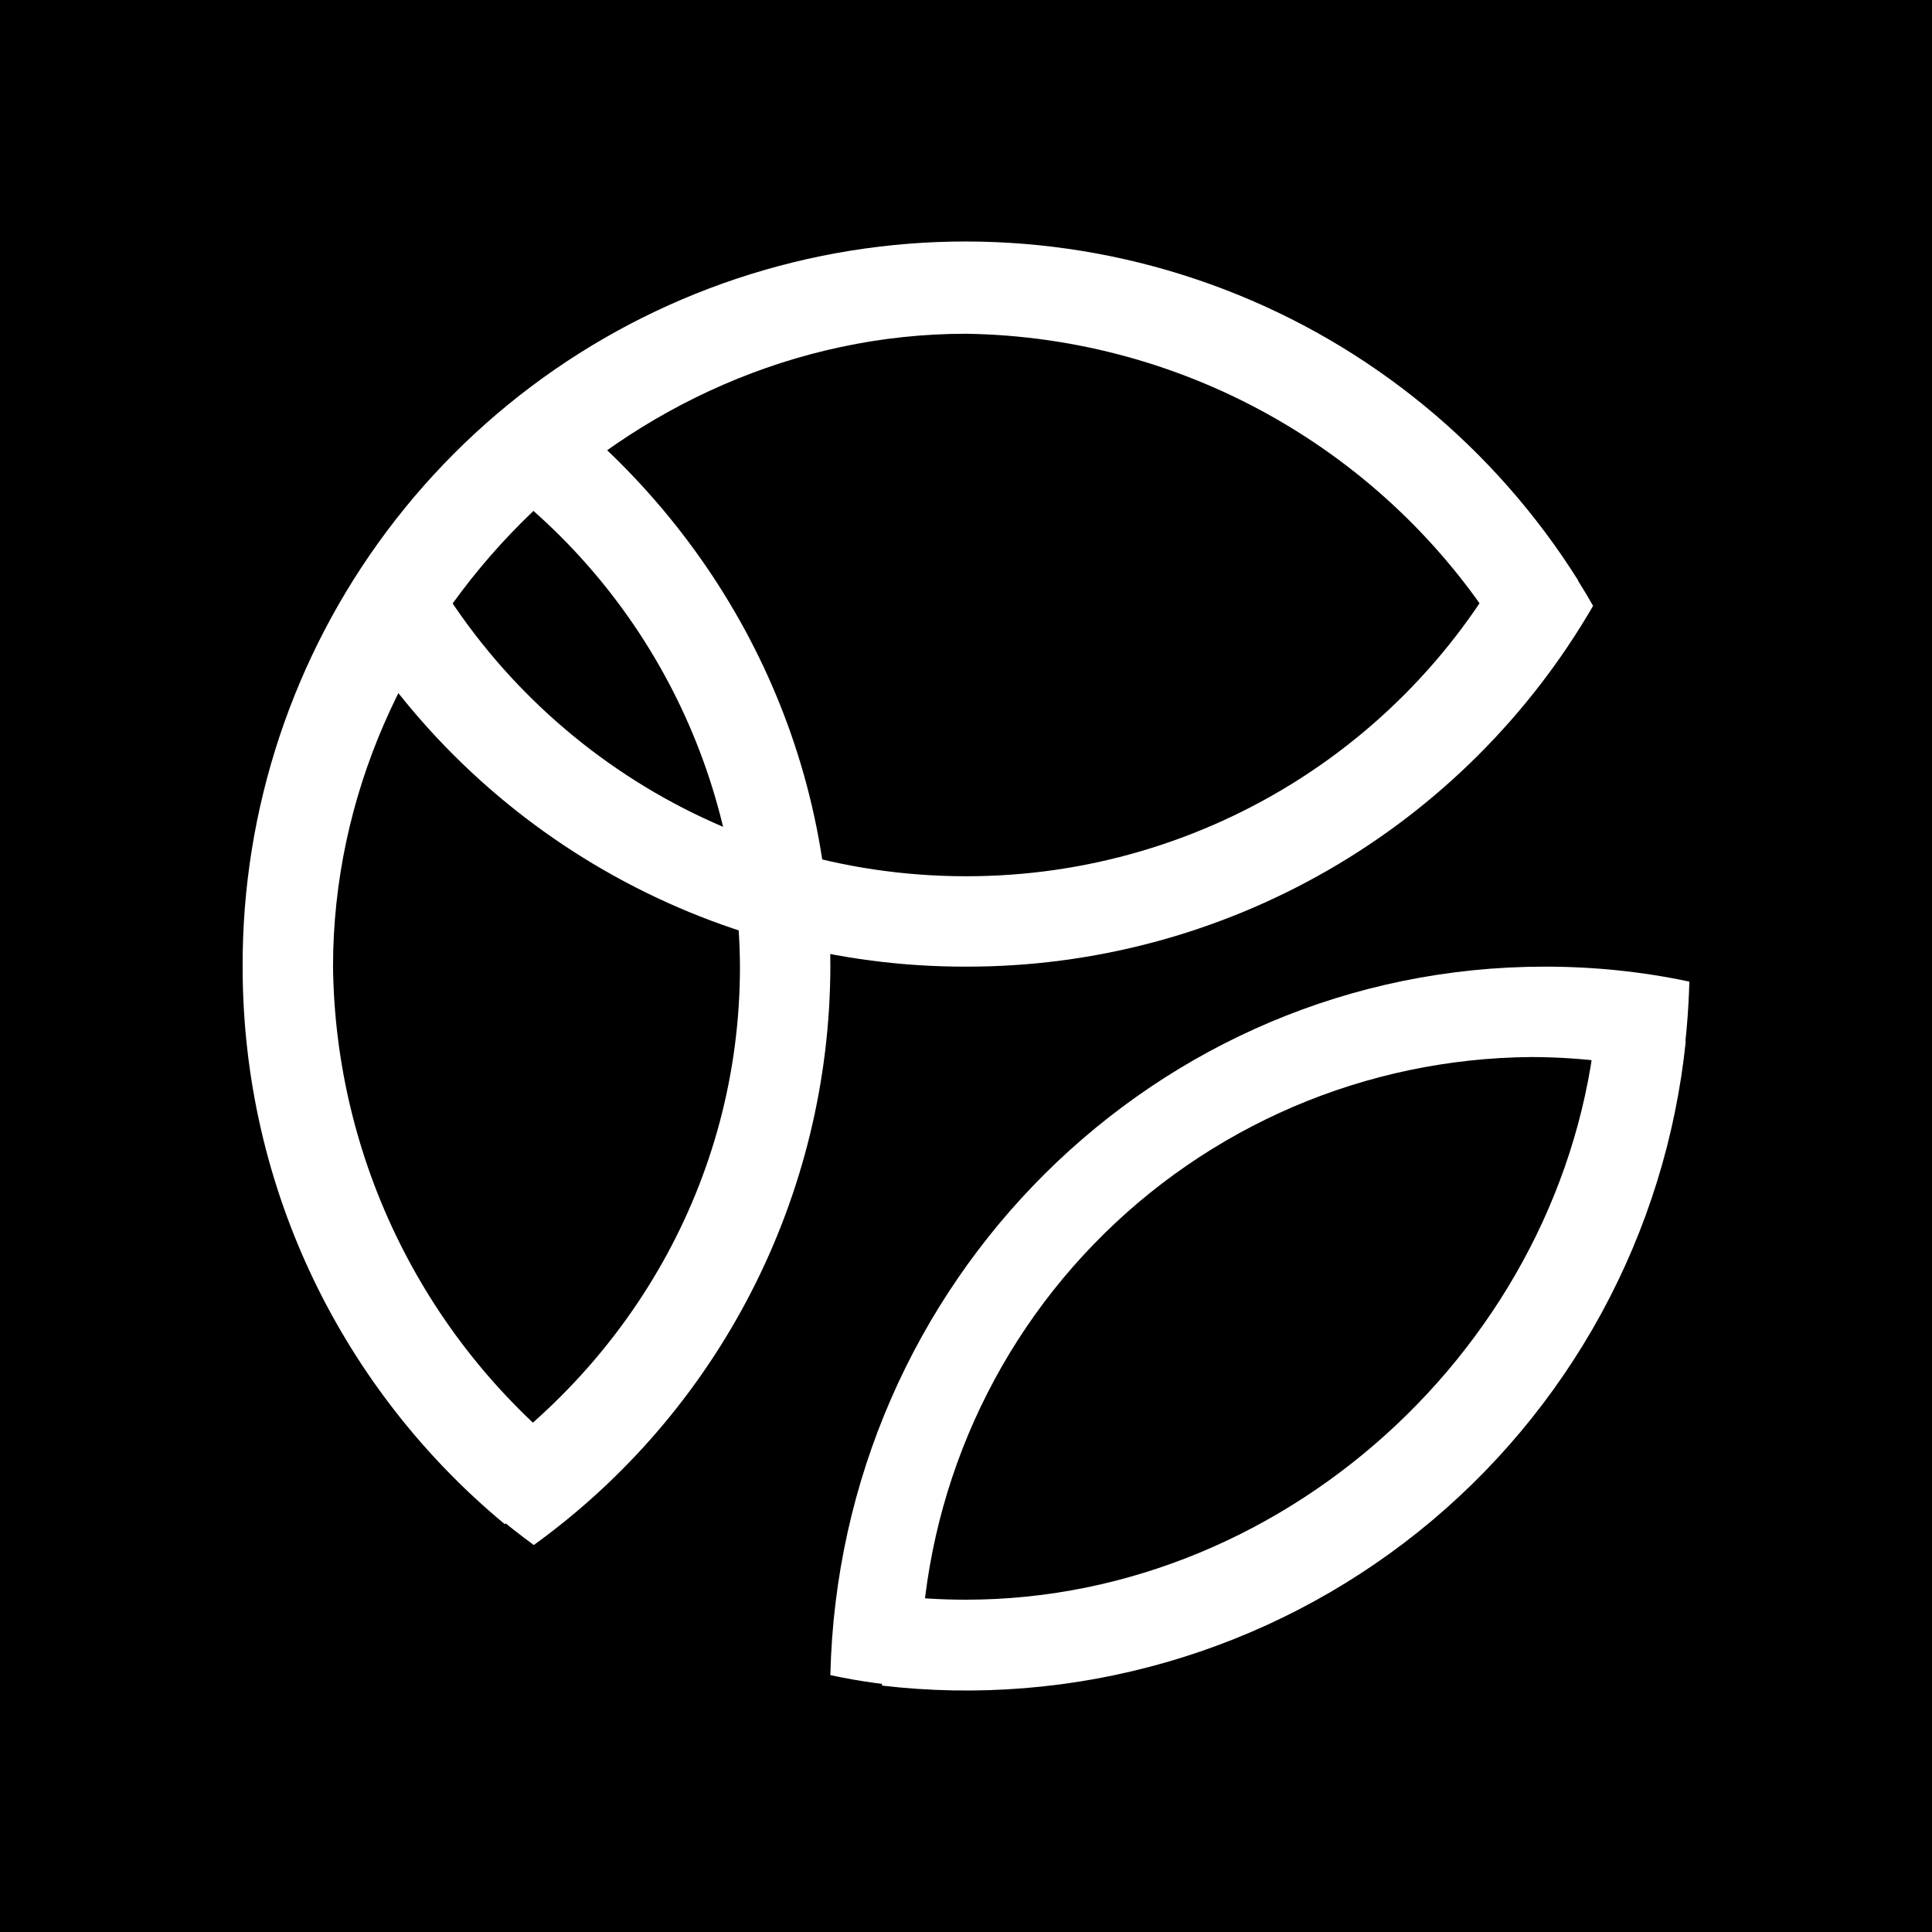<svg width="24" height="24" viewBox="0 0 24 24" fill="none" xmlns="http://www.w3.org/2000/svg">
<rect x="0" y="0" width="24" height="24" fill="#808080" stroke="none"/>
<g clip-path="url(#clip0_328_23823)">
<path d="M24 0H0V24H24V0Z" fill="black"/>
<path d="M5.676 18.39C5.974 18.676 6.294 18.946 6.631 19.193C7.768 18.371 8.695 17.292 9.335 16.044C9.976 14.795 10.311 13.413 10.315 12.01C10.315 9.072 8.866 6.466 6.625 4.826C6.288 5.074 5.974 5.343 5.676 5.63C6.749 6.314 7.633 7.257 8.247 8.372C8.861 9.486 9.186 10.737 9.192 12.01C9.192 14.672 7.799 17.014 5.676 18.39Z" fill="white"/>
<path d="M19.004 6.375C18.394 7.721 17.409 8.862 16.167 9.662C14.924 10.462 13.478 10.887 12 10.885C8.883 10.885 6.198 9.032 4.997 6.375C4.704 6.734 4.44 7.122 4.21 7.526C5.001 8.891 6.137 10.024 7.505 10.811C8.872 11.598 10.422 12.011 12 12.008C13.578 12.011 15.128 11.598 16.495 10.811C17.863 10.024 18.999 8.891 19.79 7.526C19.56 7.122 19.296 6.74 19.004 6.375ZM10.315 20.809C10.427 15.928 14.359 12.008 19.189 12.008C19.807 12.008 20.402 12.07 20.986 12.194C20.975 12.587 20.941 12.98 20.88 13.367C20.272 13.211 19.648 13.132 19.02 13.131C18.005 13.139 17.002 13.348 16.069 13.747C15.136 14.147 14.291 14.728 13.585 15.458C12.879 16.187 12.326 17.05 11.957 17.996C11.589 18.942 11.412 19.951 11.438 20.966C11.056 20.938 10.68 20.888 10.315 20.809Z" fill="white"/>
<path d="M19.846 12.503C19.582 16.524 16.072 19.872 12 19.872C11.697 19.872 11.394 19.855 11.096 19.815L10.955 20.939C12.138 21.078 13.336 20.98 14.481 20.651C15.625 20.323 16.693 19.77 17.622 19.026C18.552 18.281 19.323 17.359 19.893 16.314C20.463 15.268 20.819 14.12 20.941 12.935L19.863 12.565L19.846 12.497V12.503ZM19.605 7.212C18.568 5.559 17.022 4.287 15.199 3.591C13.376 2.895 11.375 2.811 9.5 3.353C7.625 3.895 5.978 5.033 4.808 6.595C3.638 8.157 3.008 10.057 3.014 12.009C3.014 14.794 4.283 17.288 6.271 18.934L7.193 18.164C6.254 17.434 5.491 16.501 4.962 15.435C4.433 14.37 4.151 13.198 4.137 12.009C4.137 7.774 7.765 4.146 12 4.146C13.367 4.166 14.706 4.537 15.888 5.224C17.07 5.91 18.056 6.889 18.751 8.066L19.605 7.212Z" fill="white"/>
</g>
<defs>
<clipPath id="clip0_328_23823">
<rect width="24" height="24" fill="white"/>
</clipPath>
</defs>
</svg>
